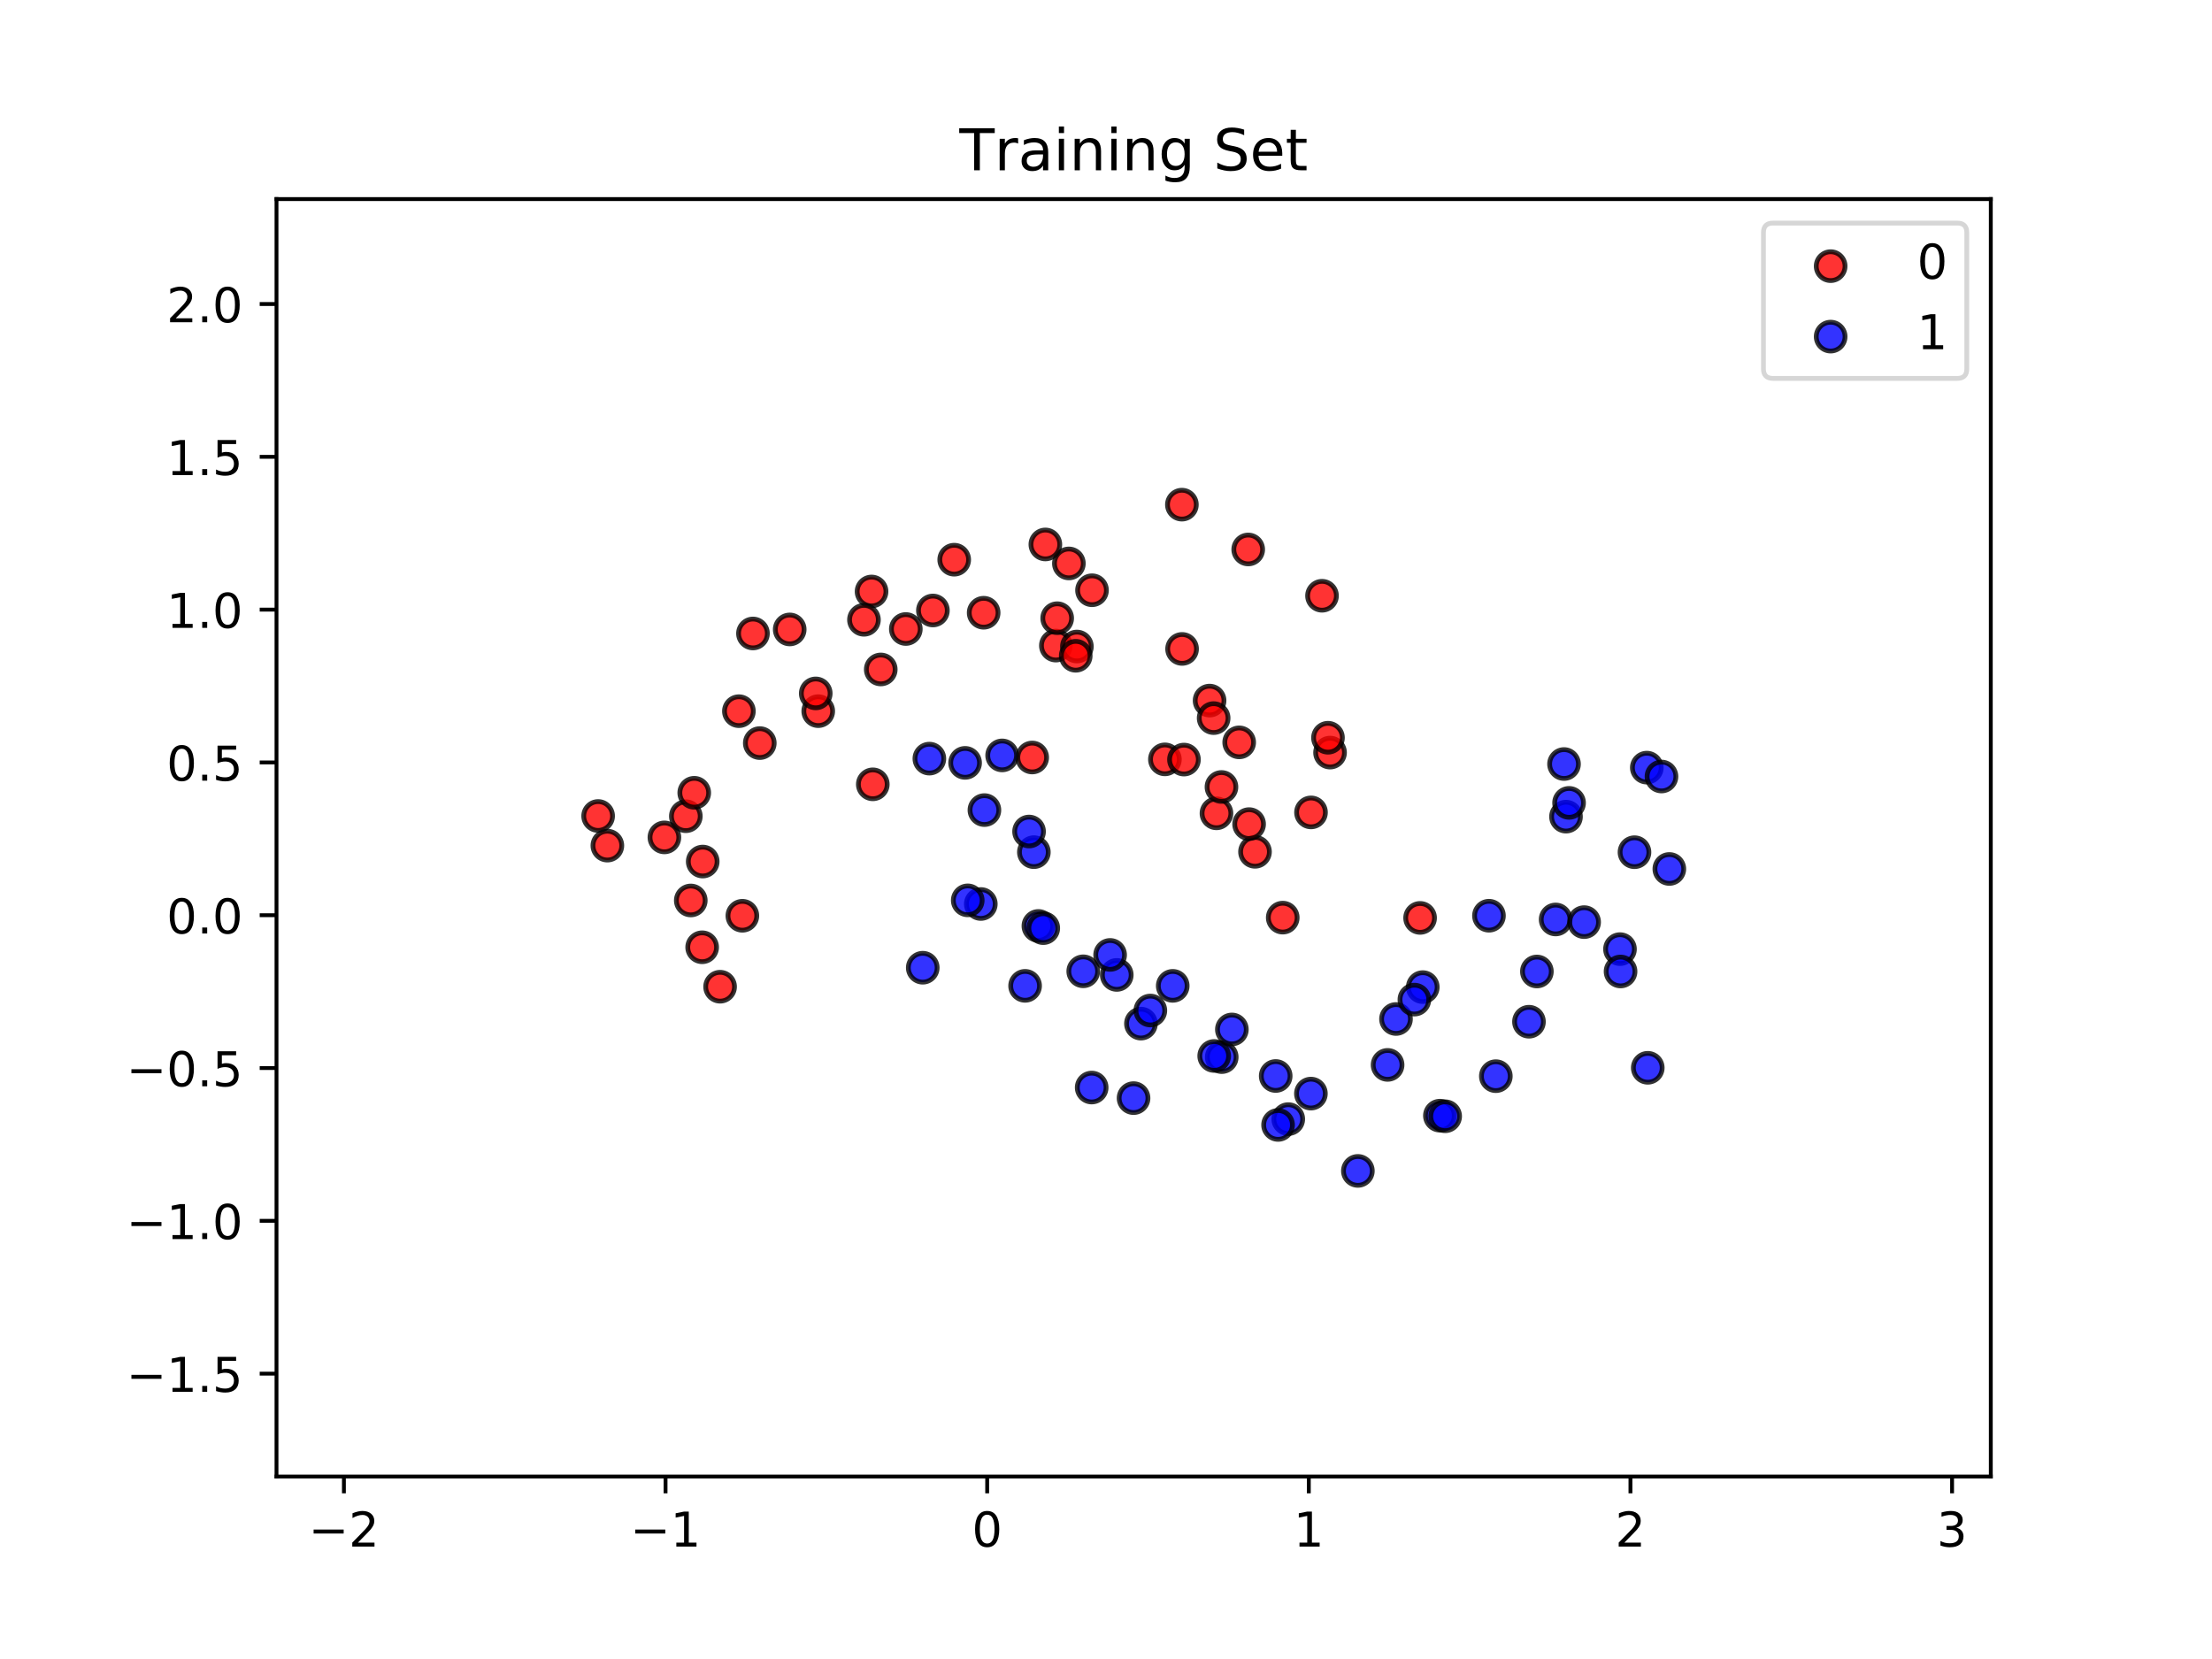<?xml version="1.0" encoding="utf-8" standalone="no"?>
<!DOCTYPE svg PUBLIC "-//W3C//DTD SVG 1.1//EN"
  "http://www.w3.org/Graphics/SVG/1.1/DTD/svg11.dtd">
<!-- Created with matplotlib (https://matplotlib.org/) -->
<svg height="345.6pt" version="1.1" viewBox="0 0 460.8 345.6" width="460.8pt" xmlns="http://www.w3.org/2000/svg" xmlns:xlink="http://www.w3.org/1999/xlink">
 <defs>
  <style type="text/css">
*{stroke-linecap:butt;stroke-linejoin:round;white-space:pre;}
  </style>
 </defs>
 <g id="figure_1">
  <g id="patch_1">
   <path d="M 0 345.6 
L 460.8 345.6 
L 460.8 0 
L 0 0 
z
" style="fill:#ffffff;"/>
  </g>
  <g id="axes_1">
   <g id="patch_2">
    <path d="M 57.6 307.584 
L 414.72 307.584 
L 414.72 41.472 
L 57.6 41.472 
z
" style="fill:#ffffff;"/>
   </g>
   <g id="PathCollection_1">
    <defs>
     <path d="M 0 3 
C 0.796 3 1.559 2.684 2.121 2.121 
C 2.684 1.559 3 0.796 3 0 
C 3 -0.796 2.684 -1.559 2.121 -2.121 
C 1.559 -2.684 0.796 -3 0 -3 
C -0.796 -3 -1.559 -2.684 -2.121 -2.121 
C -2.684 -1.559 -3 -0.796 -3 0 
C -3 0.796 -2.684 1.559 -2.121 2.121 
C -1.559 2.684 -0.796 3 0 3 
z
" id="mc32d3ee0d3" style="stroke:#000000;stroke-opacity:0.8;"/>
    </defs>
    <g clip-path="url(#p3dc5d11f31)">
     <use style="fill:#ff0000;fill-opacity:0.8;stroke:#000000;stroke-opacity:0.8;" x="204.914" xlink:href="#mc32d3ee0d3" y="127.646"/>
     <use style="fill:#ff0000;fill-opacity:0.8;stroke:#000000;stroke-opacity:0.8;" x="267.217" xlink:href="#mc32d3ee0d3" y="191.16"/>
     <use style="fill:#ff0000;fill-opacity:0.8;stroke:#000000;stroke-opacity:0.8;" x="242.672" xlink:href="#mc32d3ee0d3" y="158.19"/>
     <use style="fill:#ff0000;fill-opacity:0.8;stroke:#000000;stroke-opacity:0.8;" x="275.399" xlink:href="#mc32d3ee0d3" y="124.107"/>
     <use style="fill:#ff0000;fill-opacity:0.8;stroke:#000000;stroke-opacity:0.8;" x="246.643" xlink:href="#mc32d3ee0d3" y="158.234"/>
     <use style="fill:#ff0000;fill-opacity:0.8;stroke:#000000;stroke-opacity:0.8;" x="181.562" xlink:href="#mc32d3ee0d3" y="123.22"/>
     <use style="fill:#ff0000;fill-opacity:0.8;stroke:#000000;stroke-opacity:0.8;" x="222.668" xlink:href="#mc32d3ee0d3" y="117.372"/>
     <use style="fill:#ff0000;fill-opacity:0.8;stroke:#000000;stroke-opacity:0.8;" x="219.956" xlink:href="#mc32d3ee0d3" y="134.487"/>
     <use style="fill:#ff0000;fill-opacity:0.8;stroke:#000000;stroke-opacity:0.8;" x="183.478" xlink:href="#mc32d3ee0d3" y="139.459"/>
     <use style="fill:#ff0000;fill-opacity:0.8;stroke:#000000;stroke-opacity:0.8;" x="277.074" xlink:href="#mc32d3ee0d3" y="156.779"/>
     <use style="fill:#ff0000;fill-opacity:0.8;stroke:#000000;stroke-opacity:0.8;" x="158.278" xlink:href="#mc32d3ee0d3" y="154.801"/>
     <use style="fill:#ff0000;fill-opacity:0.8;stroke:#000000;stroke-opacity:0.8;" x="258.145" xlink:href="#mc32d3ee0d3" y="154.648"/>
     <use style="fill:#ff0000;fill-opacity:0.8;stroke:#000000;stroke-opacity:0.8;" x="154.65" xlink:href="#mc32d3ee0d3" y="190.77"/>
     <use style="fill:#ff0000;fill-opacity:0.8;stroke:#000000;stroke-opacity:0.8;" x="150.009" xlink:href="#mc32d3ee0d3" y="205.553"/>
     <use style="fill:#ff0000;fill-opacity:0.8;stroke:#000000;stroke-opacity:0.8;" x="253.411" xlink:href="#mc32d3ee0d3" y="169.431"/>
     <use style="fill:#ff0000;fill-opacity:0.8;stroke:#000000;stroke-opacity:0.8;" x="194.341" xlink:href="#mc32d3ee0d3" y="127.176"/>
     <use style="fill:#ff0000;fill-opacity:0.8;stroke:#000000;stroke-opacity:0.8;" x="220.232" xlink:href="#mc32d3ee0d3" y="128.785"/>
     <use style="fill:#ff0000;fill-opacity:0.8;stroke:#000000;stroke-opacity:0.8;" x="295.831" xlink:href="#mc32d3ee0d3" y="191.216"/>
     <use style="fill:#ff0000;fill-opacity:0.8;stroke:#000000;stroke-opacity:0.8;" x="146.389" xlink:href="#mc32d3ee0d3" y="179.475"/>
     <use style="fill:#ff0000;fill-opacity:0.8;stroke:#000000;stroke-opacity:0.8;" x="138.408" xlink:href="#mc32d3ee0d3" y="174.445"/>
     <use style="fill:#ff0000;fill-opacity:0.8;stroke:#000000;stroke-opacity:0.8;" x="273.106" xlink:href="#mc32d3ee0d3" y="169.24"/>
     <use style="fill:#ff0000;fill-opacity:0.8;stroke:#000000;stroke-opacity:0.8;" x="260.025" xlink:href="#mc32d3ee0d3" y="114.464"/>
     <use style="fill:#ff0000;fill-opacity:0.8;stroke:#000000;stroke-opacity:0.8;" x="246.209" xlink:href="#mc32d3ee0d3" y="105.129"/>
     <use style="fill:#ff0000;fill-opacity:0.8;stroke:#000000;stroke-opacity:0.8;" x="170.453" xlink:href="#mc32d3ee0d3" y="148.147"/>
     <use style="fill:#ff0000;fill-opacity:0.8;stroke:#000000;stroke-opacity:0.8;" x="142.872" xlink:href="#mc32d3ee0d3" y="170.031"/>
     <use style="fill:#ff0000;fill-opacity:0.8;stroke:#000000;stroke-opacity:0.8;" x="261.441" xlink:href="#mc32d3ee0d3" y="177.446"/>
     <use style="fill:#ff0000;fill-opacity:0.8;stroke:#000000;stroke-opacity:0.8;" x="260.211" xlink:href="#mc32d3ee0d3" y="171.678"/>
     <use style="fill:#ff0000;fill-opacity:0.8;stroke:#000000;stroke-opacity:0.8;" x="169.934" xlink:href="#mc32d3ee0d3" y="144.449"/>
     <use style="fill:#ff0000;fill-opacity:0.8;stroke:#000000;stroke-opacity:0.8;" x="215.024" xlink:href="#mc32d3ee0d3" y="157.802"/>
     <use style="fill:#ff0000;fill-opacity:0.8;stroke:#000000;stroke-opacity:0.8;" x="246.249" xlink:href="#mc32d3ee0d3" y="135.182"/>
     <use style="fill:#ff0000;fill-opacity:0.8;stroke:#000000;stroke-opacity:0.8;" x="181.821" xlink:href="#mc32d3ee0d3" y="163.389"/>
     <use style="fill:#ff0000;fill-opacity:0.8;stroke:#000000;stroke-opacity:0.8;" x="217.768" xlink:href="#mc32d3ee0d3" y="113.42"/>
     <use style="fill:#ff0000;fill-opacity:0.8;stroke:#000000;stroke-opacity:0.8;" x="251.978" xlink:href="#mc32d3ee0d3" y="145.946"/>
     <use style="fill:#ff0000;fill-opacity:0.8;stroke:#000000;stroke-opacity:0.8;" x="179.978" xlink:href="#mc32d3ee0d3" y="129.113"/>
     <use style="fill:#ff0000;fill-opacity:0.8;stroke:#000000;stroke-opacity:0.8;" x="188.7" xlink:href="#mc32d3ee0d3" y="131.032"/>
     <use style="fill:#ff0000;fill-opacity:0.8;stroke:#000000;stroke-opacity:0.8;" x="252.825" xlink:href="#mc32d3ee0d3" y="149.595"/>
     <use style="fill:#ff0000;fill-opacity:0.8;stroke:#000000;stroke-opacity:0.8;" x="224.338" xlink:href="#mc32d3ee0d3" y="134.683"/>
     <use style="fill:#ff0000;fill-opacity:0.8;stroke:#000000;stroke-opacity:0.8;" x="156.856" xlink:href="#mc32d3ee0d3" y="131.963"/>
     <use style="fill:#ff0000;fill-opacity:0.8;stroke:#000000;stroke-opacity:0.8;" x="143.902" xlink:href="#mc32d3ee0d3" y="187.582"/>
     <use style="fill:#ff0000;fill-opacity:0.8;stroke:#000000;stroke-opacity:0.8;" x="227.486" xlink:href="#mc32d3ee0d3" y="122.962"/>
     <use style="fill:#ff0000;fill-opacity:0.8;stroke:#000000;stroke-opacity:0.8;" x="198.779" xlink:href="#mc32d3ee0d3" y="116.594"/>
     <use style="fill:#ff0000;fill-opacity:0.8;stroke:#000000;stroke-opacity:0.8;" x="164.511" xlink:href="#mc32d3ee0d3" y="131.125"/>
     <use style="fill:#ff0000;fill-opacity:0.8;stroke:#000000;stroke-opacity:0.8;" x="144.623" xlink:href="#mc32d3ee0d3" y="165.15"/>
     <use style="fill:#ff0000;fill-opacity:0.8;stroke:#000000;stroke-opacity:0.8;" x="146.271" xlink:href="#mc32d3ee0d3" y="197.333"/>
     <use style="fill:#ff0000;fill-opacity:0.8;stroke:#000000;stroke-opacity:0.8;" x="254.453" xlink:href="#mc32d3ee0d3" y="163.943"/>
     <use style="fill:#ff0000;fill-opacity:0.8;stroke:#000000;stroke-opacity:0.8;" x="153.927" xlink:href="#mc32d3ee0d3" y="148.151"/>
     <use style="fill:#ff0000;fill-opacity:0.8;stroke:#000000;stroke-opacity:0.8;" x="224.094" xlink:href="#mc32d3ee0d3" y="136.609"/>
     <use style="fill:#ff0000;fill-opacity:0.8;stroke:#000000;stroke-opacity:0.8;" x="276.643" xlink:href="#mc32d3ee0d3" y="153.684"/>
     <use style="fill:#ff0000;fill-opacity:0.8;stroke:#000000;stroke-opacity:0.8;" x="124.602" xlink:href="#mc32d3ee0d3" y="169.987"/>
     <use style="fill:#ff0000;fill-opacity:0.8;stroke:#000000;stroke-opacity:0.8;" x="126.525" xlink:href="#mc32d3ee0d3" y="176.156"/>
    </g>
   </g>
   <g id="PathCollection_2">
    <defs>
     <path d="M 0 3 
C 0.796 3 1.559 2.684 2.121 2.121 
C 2.684 1.559 3 0.796 3 0 
C 3 -0.796 2.684 -1.559 2.121 -2.121 
C 1.559 -2.684 0.796 -3 0 -3 
C -0.796 -3 -1.559 -2.684 -2.121 -2.121 
C -2.684 -1.559 -3 -0.796 -3 0 
C -3 0.796 -2.684 1.559 -2.121 2.121 
C -1.559 2.684 -0.796 3 0 3 
z
" id="m4ee84e9508" style="stroke:#000000;stroke-opacity:0.8;"/>
    </defs>
    <g clip-path="url(#p3dc5d11f31)">
     <use style="fill:#0000ff;fill-opacity:0.8;stroke:#000000;stroke-opacity:0.8;" x="337.473" xlink:href="#m4ee84e9508" y="197.72"/>
     <use style="fill:#0000ff;fill-opacity:0.8;stroke:#000000;stroke-opacity:0.8;" x="204.322" xlink:href="#m4ee84e9508" y="188.32"/>
     <use style="fill:#0000ff;fill-opacity:0.8;stroke:#000000;stroke-opacity:0.8;" x="265.751" xlink:href="#m4ee84e9508" y="224.148"/>
     <use style="fill:#0000ff;fill-opacity:0.8;stroke:#000000;stroke-opacity:0.8;" x="343.06" xlink:href="#m4ee84e9508" y="159.912"/>
     <use style="fill:#0000ff;fill-opacity:0.8;stroke:#000000;stroke-opacity:0.8;" x="268.368" xlink:href="#m4ee84e9508" y="233.133"/>
     <use style="fill:#0000ff;fill-opacity:0.8;stroke:#000000;stroke-opacity:0.8;" x="205.072" xlink:href="#m4ee84e9508" y="168.757"/>
     <use style="fill:#0000ff;fill-opacity:0.8;stroke:#000000;stroke-opacity:0.8;" x="326.226" xlink:href="#m4ee84e9508" y="170.122"/>
     <use style="fill:#0000ff;fill-opacity:0.8;stroke:#000000;stroke-opacity:0.8;" x="193.604" xlink:href="#m4ee84e9508" y="158.037"/>
     <use style="fill:#0000ff;fill-opacity:0.8;stroke:#000000;stroke-opacity:0.8;" x="337.593" xlink:href="#m4ee84e9508" y="202.377"/>
     <use style="fill:#0000ff;fill-opacity:0.8;stroke:#000000;stroke-opacity:0.8;" x="299.957" xlink:href="#m4ee84e9508" y="232.414"/>
     <use style="fill:#0000ff;fill-opacity:0.8;stroke:#000000;stroke-opacity:0.8;" x="232.644" xlink:href="#m4ee84e9508" y="203.094"/>
     <use style="fill:#0000ff;fill-opacity:0.8;stroke:#000000;stroke-opacity:0.8;" x="254.509" xlink:href="#m4ee84e9508" y="220.215"/>
     <use style="fill:#0000ff;fill-opacity:0.8;stroke:#000000;stroke-opacity:0.8;" x="347.752" xlink:href="#m4ee84e9508" y="181.021"/>
     <use style="fill:#0000ff;fill-opacity:0.8;stroke:#000000;stroke-opacity:0.8;" x="324.065" xlink:href="#m4ee84e9508" y="191.543"/>
     <use style="fill:#0000ff;fill-opacity:0.8;stroke:#000000;stroke-opacity:0.8;" x="296.388" xlink:href="#m4ee84e9508" y="205.635"/>
     <use style="fill:#0000ff;fill-opacity:0.8;stroke:#000000;stroke-opacity:0.8;" x="231.257" xlink:href="#m4ee84e9508" y="198.927"/>
     <use style="fill:#0000ff;fill-opacity:0.8;stroke:#000000;stroke-opacity:0.8;" x="282.87" xlink:href="#m4ee84e9508" y="243.921"/>
     <use style="fill:#0000ff;fill-opacity:0.8;stroke:#000000;stroke-opacity:0.8;" x="330.005" xlink:href="#m4ee84e9508" y="192.095"/>
     <use style="fill:#0000ff;fill-opacity:0.8;stroke:#000000;stroke-opacity:0.8;" x="237.678" xlink:href="#m4ee84e9508" y="213.237"/>
     <use style="fill:#0000ff;fill-opacity:0.8;stroke:#000000;stroke-opacity:0.8;" x="208.763" xlink:href="#m4ee84e9508" y="157.365"/>
     <use style="fill:#0000ff;fill-opacity:0.8;stroke:#000000;stroke-opacity:0.8;" x="215.374" xlink:href="#m4ee84e9508" y="177.521"/>
     <use style="fill:#0000ff;fill-opacity:0.8;stroke:#000000;stroke-opacity:0.8;" x="201.597" xlink:href="#m4ee84e9508" y="187.559"/>
     <use style="fill:#0000ff;fill-opacity:0.8;stroke:#000000;stroke-opacity:0.8;" x="273.086" xlink:href="#m4ee84e9508" y="227.816"/>
     <use style="fill:#0000ff;fill-opacity:0.8;stroke:#000000;stroke-opacity:0.8;" x="239.64" xlink:href="#m4ee84e9508" y="210.513"/>
     <use style="fill:#0000ff;fill-opacity:0.8;stroke:#000000;stroke-opacity:0.8;" x="310.178" xlink:href="#m4ee84e9508" y="190.761"/>
     <use style="fill:#0000ff;fill-opacity:0.8;stroke:#000000;stroke-opacity:0.8;" x="192.224" xlink:href="#m4ee84e9508" y="201.594"/>
     <use style="fill:#0000ff;fill-opacity:0.8;stroke:#000000;stroke-opacity:0.8;" x="214.374" xlink:href="#m4ee84e9508" y="173.221"/>
     <use style="fill:#0000ff;fill-opacity:0.8;stroke:#000000;stroke-opacity:0.8;" x="201.049" xlink:href="#m4ee84e9508" y="158.919"/>
     <use style="fill:#0000ff;fill-opacity:0.8;stroke:#000000;stroke-opacity:0.8;" x="225.658" xlink:href="#m4ee84e9508" y="202.341"/>
     <use style="fill:#0000ff;fill-opacity:0.8;stroke:#000000;stroke-opacity:0.8;" x="213.547" xlink:href="#m4ee84e9508" y="205.369"/>
     <use style="fill:#0000ff;fill-opacity:0.8;stroke:#000000;stroke-opacity:0.8;" x="266.244" xlink:href="#m4ee84e9508" y="234.343"/>
     <use style="fill:#0000ff;fill-opacity:0.8;stroke:#000000;stroke-opacity:0.8;" x="290.812" xlink:href="#m4ee84e9508" y="212.276"/>
     <use style="fill:#0000ff;fill-opacity:0.8;stroke:#000000;stroke-opacity:0.8;" x="311.61" xlink:href="#m4ee84e9508" y="224.185"/>
     <use style="fill:#0000ff;fill-opacity:0.8;stroke:#000000;stroke-opacity:0.8;" x="343.261" xlink:href="#m4ee84e9508" y="222.441"/>
     <use style="fill:#0000ff;fill-opacity:0.8;stroke:#000000;stroke-opacity:0.8;" x="340.494" xlink:href="#m4ee84e9508" y="177.531"/>
     <use style="fill:#0000ff;fill-opacity:0.8;stroke:#000000;stroke-opacity:0.8;" x="346.116" xlink:href="#m4ee84e9508" y="161.759"/>
     <use style="fill:#0000ff;fill-opacity:0.8;stroke:#000000;stroke-opacity:0.8;" x="236.141" xlink:href="#m4ee84e9508" y="228.76"/>
     <use style="fill:#0000ff;fill-opacity:0.8;stroke:#000000;stroke-opacity:0.8;" x="326.865" xlink:href="#m4ee84e9508" y="167.254"/>
     <use style="fill:#0000ff;fill-opacity:0.8;stroke:#000000;stroke-opacity:0.8;" x="252.94" xlink:href="#m4ee84e9508" y="219.977"/>
     <use style="fill:#0000ff;fill-opacity:0.8;stroke:#000000;stroke-opacity:0.8;" x="289.063" xlink:href="#m4ee84e9508" y="221.838"/>
     <use style="fill:#0000ff;fill-opacity:0.8;stroke:#000000;stroke-opacity:0.8;" x="294.645" xlink:href="#m4ee84e9508" y="208.235"/>
     <use style="fill:#0000ff;fill-opacity:0.8;stroke:#000000;stroke-opacity:0.8;" x="216.317" xlink:href="#m4ee84e9508" y="192.891"/>
     <use style="fill:#0000ff;fill-opacity:0.8;stroke:#000000;stroke-opacity:0.8;" x="217.332" xlink:href="#m4ee84e9508" y="193.348"/>
     <use style="fill:#0000ff;fill-opacity:0.8;stroke:#000000;stroke-opacity:0.8;" x="320.161" xlink:href="#m4ee84e9508" y="202.379"/>
     <use style="fill:#0000ff;fill-opacity:0.8;stroke:#000000;stroke-opacity:0.8;" x="244.302" xlink:href="#m4ee84e9508" y="205.371"/>
     <use style="fill:#0000ff;fill-opacity:0.8;stroke:#000000;stroke-opacity:0.8;" x="318.513" xlink:href="#m4ee84e9508" y="212.843"/>
     <use style="fill:#0000ff;fill-opacity:0.8;stroke:#000000;stroke-opacity:0.8;" x="301.054" xlink:href="#m4ee84e9508" y="232.537"/>
     <use style="fill:#0000ff;fill-opacity:0.8;stroke:#000000;stroke-opacity:0.8;" x="325.814" xlink:href="#m4ee84e9508" y="159.161"/>
     <use style="fill:#0000ff;fill-opacity:0.8;stroke:#000000;stroke-opacity:0.8;" x="227.416" xlink:href="#m4ee84e9508" y="226.557"/>
     <use style="fill:#0000ff;fill-opacity:0.8;stroke:#000000;stroke-opacity:0.8;" x="256.621" xlink:href="#m4ee84e9508" y="214.455"/>
    </g>
   </g>
   <g id="matplotlib.axis_1">
    <g id="xtick_1">
     <g id="line2d_1">
      <defs>
       <path d="M 0 0 
L 0 3.5 
" id="mfa5d29ad77" style="stroke:#000000;stroke-width:0.8;"/>
      </defs>
      <g>
       <use style="stroke:#000000;stroke-width:0.8;" x="71.643" xlink:href="#mfa5d29ad77" y="307.584"/>
      </g>
     </g>
     <g id="text_1">
      <!-- −2 -->
      <defs>
       <path d="M 10.594 35.5 
L 73.188 35.5 
L 73.188 27.203 
L 10.594 27.203 
z
" id="DejaVuSans-8722"/>
       <path d="M 19.188 8.297 
L 53.609 8.297 
L 53.609 0 
L 7.328 0 
L 7.328 8.297 
Q 12.938 14.109 22.625 23.891 
Q 32.328 33.688 34.812 36.531 
Q 39.547 41.844 41.422 45.531 
Q 43.312 49.219 43.312 52.781 
Q 43.312 58.594 39.234 62.25 
Q 35.156 65.922 28.609 65.922 
Q 23.969 65.922 18.812 64.312 
Q 13.672 62.703 7.812 59.422 
L 7.812 69.391 
Q 13.766 71.781 18.938 73 
Q 24.125 74.219 28.422 74.219 
Q 39.75 74.219 46.484 68.547 
Q 53.219 62.891 53.219 53.422 
Q 53.219 48.922 51.531 44.891 
Q 49.859 40.875 45.406 35.406 
Q 44.188 33.984 37.641 27.219 
Q 31.109 20.453 19.188 8.297 
z
" id="DejaVuSans-50"/>
      </defs>
      <g transform="translate(64.272 322.182)scale(0.1 -0.1)">
       <use xlink:href="#DejaVuSans-8722"/>
       <use x="83.789" xlink:href="#DejaVuSans-50"/>
      </g>
     </g>
    </g>
    <g id="xtick_2">
     <g id="line2d_2">
      <g>
       <use style="stroke:#000000;stroke-width:0.8;" x="138.645" xlink:href="#mfa5d29ad77" y="307.584"/>
      </g>
     </g>
     <g id="text_2">
      <!-- −1 -->
      <defs>
       <path d="M 12.406 8.297 
L 28.516 8.297 
L 28.516 63.922 
L 10.984 60.406 
L 10.984 69.391 
L 28.422 72.906 
L 38.281 72.906 
L 38.281 8.297 
L 54.391 8.297 
L 54.391 0 
L 12.406 0 
z
" id="DejaVuSans-49"/>
      </defs>
      <g transform="translate(131.274 322.182)scale(0.1 -0.1)">
       <use xlink:href="#DejaVuSans-8722"/>
       <use x="83.789" xlink:href="#DejaVuSans-49"/>
      </g>
     </g>
    </g>
    <g id="xtick_3">
     <g id="line2d_3">
      <g>
       <use style="stroke:#000000;stroke-width:0.8;" x="205.647" xlink:href="#mfa5d29ad77" y="307.584"/>
      </g>
     </g>
     <g id="text_3">
      <!-- 0 -->
      <defs>
       <path d="M 31.781 66.406 
Q 24.172 66.406 20.328 58.906 
Q 16.5 51.422 16.5 36.375 
Q 16.5 21.391 20.328 13.891 
Q 24.172 6.391 31.781 6.391 
Q 39.453 6.391 43.281 13.891 
Q 47.125 21.391 47.125 36.375 
Q 47.125 51.422 43.281 58.906 
Q 39.453 66.406 31.781 66.406 
z
M 31.781 74.219 
Q 44.047 74.219 50.516 64.516 
Q 56.984 54.828 56.984 36.375 
Q 56.984 17.969 50.516 8.266 
Q 44.047 -1.422 31.781 -1.422 
Q 19.531 -1.422 13.062 8.266 
Q 6.594 17.969 6.594 36.375 
Q 6.594 54.828 13.062 64.516 
Q 19.531 74.219 31.781 74.219 
z
" id="DejaVuSans-48"/>
      </defs>
      <g transform="translate(202.466 322.182)scale(0.1 -0.1)">
       <use xlink:href="#DejaVuSans-48"/>
      </g>
     </g>
    </g>
    <g id="xtick_4">
     <g id="line2d_4">
      <g>
       <use style="stroke:#000000;stroke-width:0.8;" x="272.649" xlink:href="#mfa5d29ad77" y="307.584"/>
      </g>
     </g>
     <g id="text_4">
      <!-- 1 -->
      <g transform="translate(269.468 322.182)scale(0.1 -0.1)">
       <use xlink:href="#DejaVuSans-49"/>
      </g>
     </g>
    </g>
    <g id="xtick_5">
     <g id="line2d_5">
      <g>
       <use style="stroke:#000000;stroke-width:0.8;" x="339.651" xlink:href="#mfa5d29ad77" y="307.584"/>
      </g>
     </g>
     <g id="text_5">
      <!-- 2 -->
      <g transform="translate(336.47 322.182)scale(0.1 -0.1)">
       <use xlink:href="#DejaVuSans-50"/>
      </g>
     </g>
    </g>
    <g id="xtick_6">
     <g id="line2d_6">
      <g>
       <use style="stroke:#000000;stroke-width:0.8;" x="406.653" xlink:href="#mfa5d29ad77" y="307.584"/>
      </g>
     </g>
     <g id="text_6">
      <!-- 3 -->
      <defs>
       <path d="M 40.578 39.312 
Q 47.656 37.797 51.625 33 
Q 55.609 28.219 55.609 21.188 
Q 55.609 10.406 48.188 4.484 
Q 40.766 -1.422 27.094 -1.422 
Q 22.516 -1.422 17.656 -0.516 
Q 12.797 0.391 7.625 2.203 
L 7.625 11.719 
Q 11.719 9.328 16.594 8.109 
Q 21.484 6.891 26.812 6.891 
Q 36.078 6.891 40.938 10.547 
Q 45.797 14.203 45.797 21.188 
Q 45.797 27.641 41.281 31.266 
Q 36.766 34.906 28.719 34.906 
L 20.219 34.906 
L 20.219 43.016 
L 29.109 43.016 
Q 36.375 43.016 40.234 45.922 
Q 44.094 48.828 44.094 54.297 
Q 44.094 59.906 40.109 62.906 
Q 36.141 65.922 28.719 65.922 
Q 24.656 65.922 20.016 65.031 
Q 15.375 64.156 9.812 62.312 
L 9.812 71.094 
Q 15.438 72.656 20.344 73.438 
Q 25.25 74.219 29.594 74.219 
Q 40.828 74.219 47.359 69.109 
Q 53.906 64.016 53.906 55.328 
Q 53.906 49.266 50.438 45.094 
Q 46.969 40.922 40.578 39.312 
z
" id="DejaVuSans-51"/>
      </defs>
      <g transform="translate(403.472 322.182)scale(0.1 -0.1)">
       <use xlink:href="#DejaVuSans-51"/>
      </g>
     </g>
    </g>
   </g>
   <g id="matplotlib.axis_2">
    <g id="ytick_1">
     <g id="line2d_7">
      <defs>
       <path d="M 0 0 
L -3.5 0 
" id="m9417382583" style="stroke:#000000;stroke-width:0.8;"/>
      </defs>
      <g>
       <use style="stroke:#000000;stroke-width:0.8;" x="57.6" xlink:href="#m9417382583" y="286.153"/>
      </g>
     </g>
     <g id="text_7">
      <!-- −1.5 -->
      <defs>
       <path d="M 10.688 12.406 
L 21 12.406 
L 21 0 
L 10.688 0 
z
" id="DejaVuSans-46"/>
       <path d="M 10.797 72.906 
L 49.516 72.906 
L 49.516 64.594 
L 19.828 64.594 
L 19.828 46.734 
Q 21.969 47.469 24.109 47.828 
Q 26.266 48.188 28.422 48.188 
Q 40.625 48.188 47.75 41.5 
Q 54.891 34.812 54.891 23.391 
Q 54.891 11.625 47.562 5.094 
Q 40.234 -1.422 26.906 -1.422 
Q 22.312 -1.422 17.547 -0.641 
Q 12.797 0.141 7.719 1.703 
L 7.719 11.625 
Q 12.109 9.234 16.797 8.062 
Q 21.484 6.891 26.703 6.891 
Q 35.156 6.891 40.078 11.328 
Q 45.016 15.766 45.016 23.391 
Q 45.016 31 40.078 35.438 
Q 35.156 39.891 26.703 39.891 
Q 22.75 39.891 18.812 39.016 
Q 14.891 38.141 10.797 36.281 
z
" id="DejaVuSans-53"/>
      </defs>
      <g transform="translate(26.317 289.953)scale(0.1 -0.1)">
       <use xlink:href="#DejaVuSans-8722"/>
       <use x="83.789" xlink:href="#DejaVuSans-49"/>
       <use x="147.412" xlink:href="#DejaVuSans-46"/>
       <use x="179.199" xlink:href="#DejaVuSans-53"/>
      </g>
     </g>
    </g>
    <g id="ytick_2">
     <g id="line2d_8">
      <g>
       <use style="stroke:#000000;stroke-width:0.8;" x="57.6" xlink:href="#m9417382583" y="254.322"/>
      </g>
     </g>
     <g id="text_8">
      <!-- −1.0 -->
      <g transform="translate(26.317 258.121)scale(0.1 -0.1)">
       <use xlink:href="#DejaVuSans-8722"/>
       <use x="83.789" xlink:href="#DejaVuSans-49"/>
       <use x="147.412" xlink:href="#DejaVuSans-46"/>
       <use x="179.199" xlink:href="#DejaVuSans-48"/>
      </g>
     </g>
    </g>
    <g id="ytick_3">
     <g id="line2d_9">
      <g>
       <use style="stroke:#000000;stroke-width:0.8;" x="57.6" xlink:href="#m9417382583" y="222.49"/>
      </g>
     </g>
     <g id="text_9">
      <!-- −0.5 -->
      <g transform="translate(26.317 226.29)scale(0.1 -0.1)">
       <use xlink:href="#DejaVuSans-8722"/>
       <use x="83.789" xlink:href="#DejaVuSans-48"/>
       <use x="147.412" xlink:href="#DejaVuSans-46"/>
       <use x="179.199" xlink:href="#DejaVuSans-53"/>
      </g>
     </g>
    </g>
    <g id="ytick_4">
     <g id="line2d_10">
      <g>
       <use style="stroke:#000000;stroke-width:0.8;" x="57.6" xlink:href="#m9417382583" y="190.659"/>
      </g>
     </g>
     <g id="text_10">
      <!-- 0.0 -->
      <g transform="translate(34.697 194.458)scale(0.1 -0.1)">
       <use xlink:href="#DejaVuSans-48"/>
       <use x="63.623" xlink:href="#DejaVuSans-46"/>
       <use x="95.41" xlink:href="#DejaVuSans-48"/>
      </g>
     </g>
    </g>
    <g id="ytick_5">
     <g id="line2d_11">
      <g>
       <use style="stroke:#000000;stroke-width:0.8;" x="57.6" xlink:href="#m9417382583" y="158.827"/>
      </g>
     </g>
     <g id="text_11">
      <!-- 0.5 -->
      <g transform="translate(34.697 162.626)scale(0.1 -0.1)">
       <use xlink:href="#DejaVuSans-48"/>
       <use x="63.623" xlink:href="#DejaVuSans-46"/>
       <use x="95.41" xlink:href="#DejaVuSans-53"/>
      </g>
     </g>
    </g>
    <g id="ytick_6">
     <g id="line2d_12">
      <g>
       <use style="stroke:#000000;stroke-width:0.8;" x="57.6" xlink:href="#m9417382583" y="126.996"/>
      </g>
     </g>
     <g id="text_12">
      <!-- 1.0 -->
      <g transform="translate(34.697 130.795)scale(0.1 -0.1)">
       <use xlink:href="#DejaVuSans-49"/>
       <use x="63.623" xlink:href="#DejaVuSans-46"/>
       <use x="95.41" xlink:href="#DejaVuSans-48"/>
      </g>
     </g>
    </g>
    <g id="ytick_7">
     <g id="line2d_13">
      <g>
       <use style="stroke:#000000;stroke-width:0.8;" x="57.6" xlink:href="#m9417382583" y="95.164"/>
      </g>
     </g>
     <g id="text_13">
      <!-- 1.5 -->
      <g transform="translate(34.697 98.963)scale(0.1 -0.1)">
       <use xlink:href="#DejaVuSans-49"/>
       <use x="63.623" xlink:href="#DejaVuSans-46"/>
       <use x="95.41" xlink:href="#DejaVuSans-53"/>
      </g>
     </g>
    </g>
    <g id="ytick_8">
     <g id="line2d_14">
      <g>
       <use style="stroke:#000000;stroke-width:0.8;" x="57.6" xlink:href="#m9417382583" y="63.332"/>
      </g>
     </g>
     <g id="text_14">
      <!-- 2.0 -->
      <g transform="translate(34.697 67.132)scale(0.1 -0.1)">
       <use xlink:href="#DejaVuSans-50"/>
       <use x="63.623" xlink:href="#DejaVuSans-46"/>
       <use x="95.41" xlink:href="#DejaVuSans-48"/>
      </g>
     </g>
    </g>
   </g>
   <g id="patch_3">
    <path d="M 57.6 307.584 
L 57.6 41.472 
" style="fill:none;stroke:#000000;stroke-linecap:square;stroke-linejoin:miter;stroke-width:0.8;"/>
   </g>
   <g id="patch_4">
    <path d="M 414.72 307.584 
L 414.72 41.472 
" style="fill:none;stroke:#000000;stroke-linecap:square;stroke-linejoin:miter;stroke-width:0.8;"/>
   </g>
   <g id="patch_5">
    <path d="M 57.6 307.584 
L 414.72 307.584 
" style="fill:none;stroke:#000000;stroke-linecap:square;stroke-linejoin:miter;stroke-width:0.8;"/>
   </g>
   <g id="patch_6">
    <path d="M 57.6 41.472 
L 414.72 41.472 
" style="fill:none;stroke:#000000;stroke-linecap:square;stroke-linejoin:miter;stroke-width:0.8;"/>
   </g>
   <g id="text_15">
    <!-- Training Set -->
    <defs>
     <path d="M -0.297 72.906 
L 61.375 72.906 
L 61.375 64.594 
L 35.5 64.594 
L 35.5 0 
L 25.594 0 
L 25.594 64.594 
L -0.297 64.594 
z
" id="DejaVuSans-84"/>
     <path d="M 41.109 46.297 
Q 39.594 47.172 37.812 47.578 
Q 36.031 48 33.891 48 
Q 26.266 48 22.188 43.047 
Q 18.109 38.094 18.109 28.812 
L 18.109 0 
L 9.078 0 
L 9.078 54.688 
L 18.109 54.688 
L 18.109 46.188 
Q 20.953 51.172 25.484 53.578 
Q 30.031 56 36.531 56 
Q 37.453 56 38.578 55.875 
Q 39.703 55.766 41.062 55.516 
z
" id="DejaVuSans-114"/>
     <path d="M 34.281 27.484 
Q 23.391 27.484 19.188 25 
Q 14.984 22.516 14.984 16.5 
Q 14.984 11.719 18.141 8.906 
Q 21.297 6.109 26.703 6.109 
Q 34.188 6.109 38.703 11.406 
Q 43.219 16.703 43.219 25.484 
L 43.219 27.484 
z
M 52.203 31.203 
L 52.203 0 
L 43.219 0 
L 43.219 8.297 
Q 40.141 3.328 35.547 0.953 
Q 30.953 -1.422 24.312 -1.422 
Q 15.922 -1.422 10.953 3.297 
Q 6 8.016 6 15.922 
Q 6 25.141 12.172 29.828 
Q 18.359 34.516 30.609 34.516 
L 43.219 34.516 
L 43.219 35.406 
Q 43.219 41.609 39.141 45 
Q 35.062 48.391 27.688 48.391 
Q 23 48.391 18.547 47.266 
Q 14.109 46.141 10.016 43.891 
L 10.016 52.203 
Q 14.938 54.109 19.578 55.047 
Q 24.219 56 28.609 56 
Q 40.484 56 46.344 49.844 
Q 52.203 43.703 52.203 31.203 
z
" id="DejaVuSans-97"/>
     <path d="M 9.422 54.688 
L 18.406 54.688 
L 18.406 0 
L 9.422 0 
z
M 9.422 75.984 
L 18.406 75.984 
L 18.406 64.594 
L 9.422 64.594 
z
" id="DejaVuSans-105"/>
     <path d="M 54.891 33.016 
L 54.891 0 
L 45.906 0 
L 45.906 32.719 
Q 45.906 40.484 42.875 44.328 
Q 39.844 48.188 33.797 48.188 
Q 26.516 48.188 22.312 43.547 
Q 18.109 38.922 18.109 30.906 
L 18.109 0 
L 9.078 0 
L 9.078 54.688 
L 18.109 54.688 
L 18.109 46.188 
Q 21.344 51.125 25.703 53.562 
Q 30.078 56 35.797 56 
Q 45.219 56 50.047 50.172 
Q 54.891 44.344 54.891 33.016 
z
" id="DejaVuSans-110"/>
     <path d="M 45.406 27.984 
Q 45.406 37.75 41.375 43.109 
Q 37.359 48.484 30.078 48.484 
Q 22.859 48.484 18.828 43.109 
Q 14.797 37.75 14.797 27.984 
Q 14.797 18.266 18.828 12.891 
Q 22.859 7.516 30.078 7.516 
Q 37.359 7.516 41.375 12.891 
Q 45.406 18.266 45.406 27.984 
z
M 54.391 6.781 
Q 54.391 -7.172 48.188 -13.984 
Q 42 -20.797 29.203 -20.797 
Q 24.469 -20.797 20.266 -20.094 
Q 16.062 -19.391 12.109 -17.922 
L 12.109 -9.188 
Q 16.062 -11.328 19.922 -12.344 
Q 23.781 -13.375 27.781 -13.375 
Q 36.625 -13.375 41.016 -8.766 
Q 45.406 -4.156 45.406 5.172 
L 45.406 9.625 
Q 42.625 4.781 38.281 2.391 
Q 33.938 0 27.875 0 
Q 17.828 0 11.672 7.656 
Q 5.516 15.328 5.516 27.984 
Q 5.516 40.672 11.672 48.328 
Q 17.828 56 27.875 56 
Q 33.938 56 38.281 53.609 
Q 42.625 51.219 45.406 46.391 
L 45.406 54.688 
L 54.391 54.688 
z
" id="DejaVuSans-103"/>
     <path id="DejaVuSans-32"/>
     <path d="M 53.516 70.516 
L 53.516 60.891 
Q 47.906 63.578 42.922 64.891 
Q 37.938 66.219 33.297 66.219 
Q 25.25 66.219 20.875 63.094 
Q 16.5 59.969 16.5 54.203 
Q 16.5 49.359 19.406 46.891 
Q 22.312 44.438 30.422 42.922 
L 36.375 41.703 
Q 47.406 39.594 52.656 34.297 
Q 57.906 29 57.906 20.125 
Q 57.906 9.516 50.797 4.047 
Q 43.703 -1.422 29.984 -1.422 
Q 24.812 -1.422 18.969 -0.25 
Q 13.141 0.922 6.891 3.219 
L 6.891 13.375 
Q 12.891 10.016 18.656 8.297 
Q 24.422 6.594 29.984 6.594 
Q 38.422 6.594 43.016 9.906 
Q 47.609 13.234 47.609 19.391 
Q 47.609 24.75 44.312 27.781 
Q 41.016 30.812 33.5 32.328 
L 27.484 33.5 
Q 16.453 35.688 11.516 40.375 
Q 6.594 45.062 6.594 53.422 
Q 6.594 63.094 13.406 68.656 
Q 20.219 74.219 32.172 74.219 
Q 37.312 74.219 42.625 73.281 
Q 47.953 72.359 53.516 70.516 
z
" id="DejaVuSans-83"/>
     <path d="M 56.203 29.594 
L 56.203 25.203 
L 14.891 25.203 
Q 15.484 15.922 20.484 11.062 
Q 25.484 6.203 34.422 6.203 
Q 39.594 6.203 44.453 7.469 
Q 49.312 8.734 54.109 11.281 
L 54.109 2.781 
Q 49.266 0.734 44.188 -0.344 
Q 39.109 -1.422 33.891 -1.422 
Q 20.797 -1.422 13.156 6.188 
Q 5.516 13.812 5.516 26.812 
Q 5.516 40.234 12.766 48.109 
Q 20.016 56 32.328 56 
Q 43.359 56 49.781 48.891 
Q 56.203 41.797 56.203 29.594 
z
M 47.219 32.234 
Q 47.125 39.594 43.094 43.984 
Q 39.062 48.391 32.422 48.391 
Q 24.906 48.391 20.391 44.141 
Q 15.875 39.891 15.188 32.172 
z
" id="DejaVuSans-101"/>
     <path d="M 18.312 70.219 
L 18.312 54.688 
L 36.812 54.688 
L 36.812 47.703 
L 18.312 47.703 
L 18.312 18.016 
Q 18.312 11.328 20.141 9.422 
Q 21.969 7.516 27.594 7.516 
L 36.812 7.516 
L 36.812 0 
L 27.594 0 
Q 17.188 0 13.234 3.875 
Q 9.281 7.766 9.281 18.016 
L 9.281 47.703 
L 2.688 47.703 
L 2.688 54.688 
L 9.281 54.688 
L 9.281 70.219 
z
" id="DejaVuSans-116"/>
    </defs>
    <g transform="translate(199.857 35.472)scale(0.12 -0.12)">
     <use xlink:href="#DejaVuSans-84"/>
     <use x="60.865" xlink:href="#DejaVuSans-114"/>
     <use x="101.979" xlink:href="#DejaVuSans-97"/>
     <use x="163.258" xlink:href="#DejaVuSans-105"/>
     <use x="191.041" xlink:href="#DejaVuSans-110"/>
     <use x="254.42" xlink:href="#DejaVuSans-105"/>
     <use x="282.203" xlink:href="#DejaVuSans-110"/>
     <use x="345.582" xlink:href="#DejaVuSans-103"/>
     <use x="409.059" xlink:href="#DejaVuSans-32"/>
     <use x="440.846" xlink:href="#DejaVuSans-83"/>
     <use x="504.322" xlink:href="#DejaVuSans-101"/>
     <use x="565.846" xlink:href="#DejaVuSans-116"/>
    </g>
   </g>
   <g id="legend_1">
    <g id="patch_7">
     <path d="M 369.358 78.828 
L 407.72 78.828 
Q 409.72 78.828 409.72 76.828 
L 409.72 48.472 
Q 409.72 46.472 407.72 46.472 
L 369.358 46.472 
Q 367.358 46.472 367.358 48.472 
L 367.358 76.828 
Q 367.358 78.828 369.358 78.828 
z
" style="fill:#ffffff;opacity:0.8;stroke:#cccccc;stroke-linejoin:miter;"/>
    </g>
    <g id="PathCollection_3">
     <g>
      <use style="fill:#ff0000;fill-opacity:0.8;stroke:#000000;stroke-opacity:0.8;" x="381.358" xlink:href="#mc32d3ee0d3" y="55.445"/>
     </g>
    </g>
    <g id="text_16">
     <!-- 0 -->
     <g transform="translate(399.358 58.07)scale(0.1 -0.1)">
      <use xlink:href="#DejaVuSans-48"/>
     </g>
    </g>
    <g id="PathCollection_4">
     <g>
      <use style="fill:#0000ff;fill-opacity:0.8;stroke:#000000;stroke-opacity:0.8;" x="381.358" xlink:href="#m4ee84e9508" y="70.124"/>
     </g>
    </g>
    <g id="text_17">
     <!-- 1 -->
     <g transform="translate(399.358 72.749)scale(0.1 -0.1)">
      <use xlink:href="#DejaVuSans-49"/>
     </g>
    </g>
   </g>
  </g>
 </g>
 <defs>
  <clipPath id="p3dc5d11f31">
   <rect height="266.112" width="357.12" x="57.6" y="41.472"/>
  </clipPath>
 </defs>
</svg>
